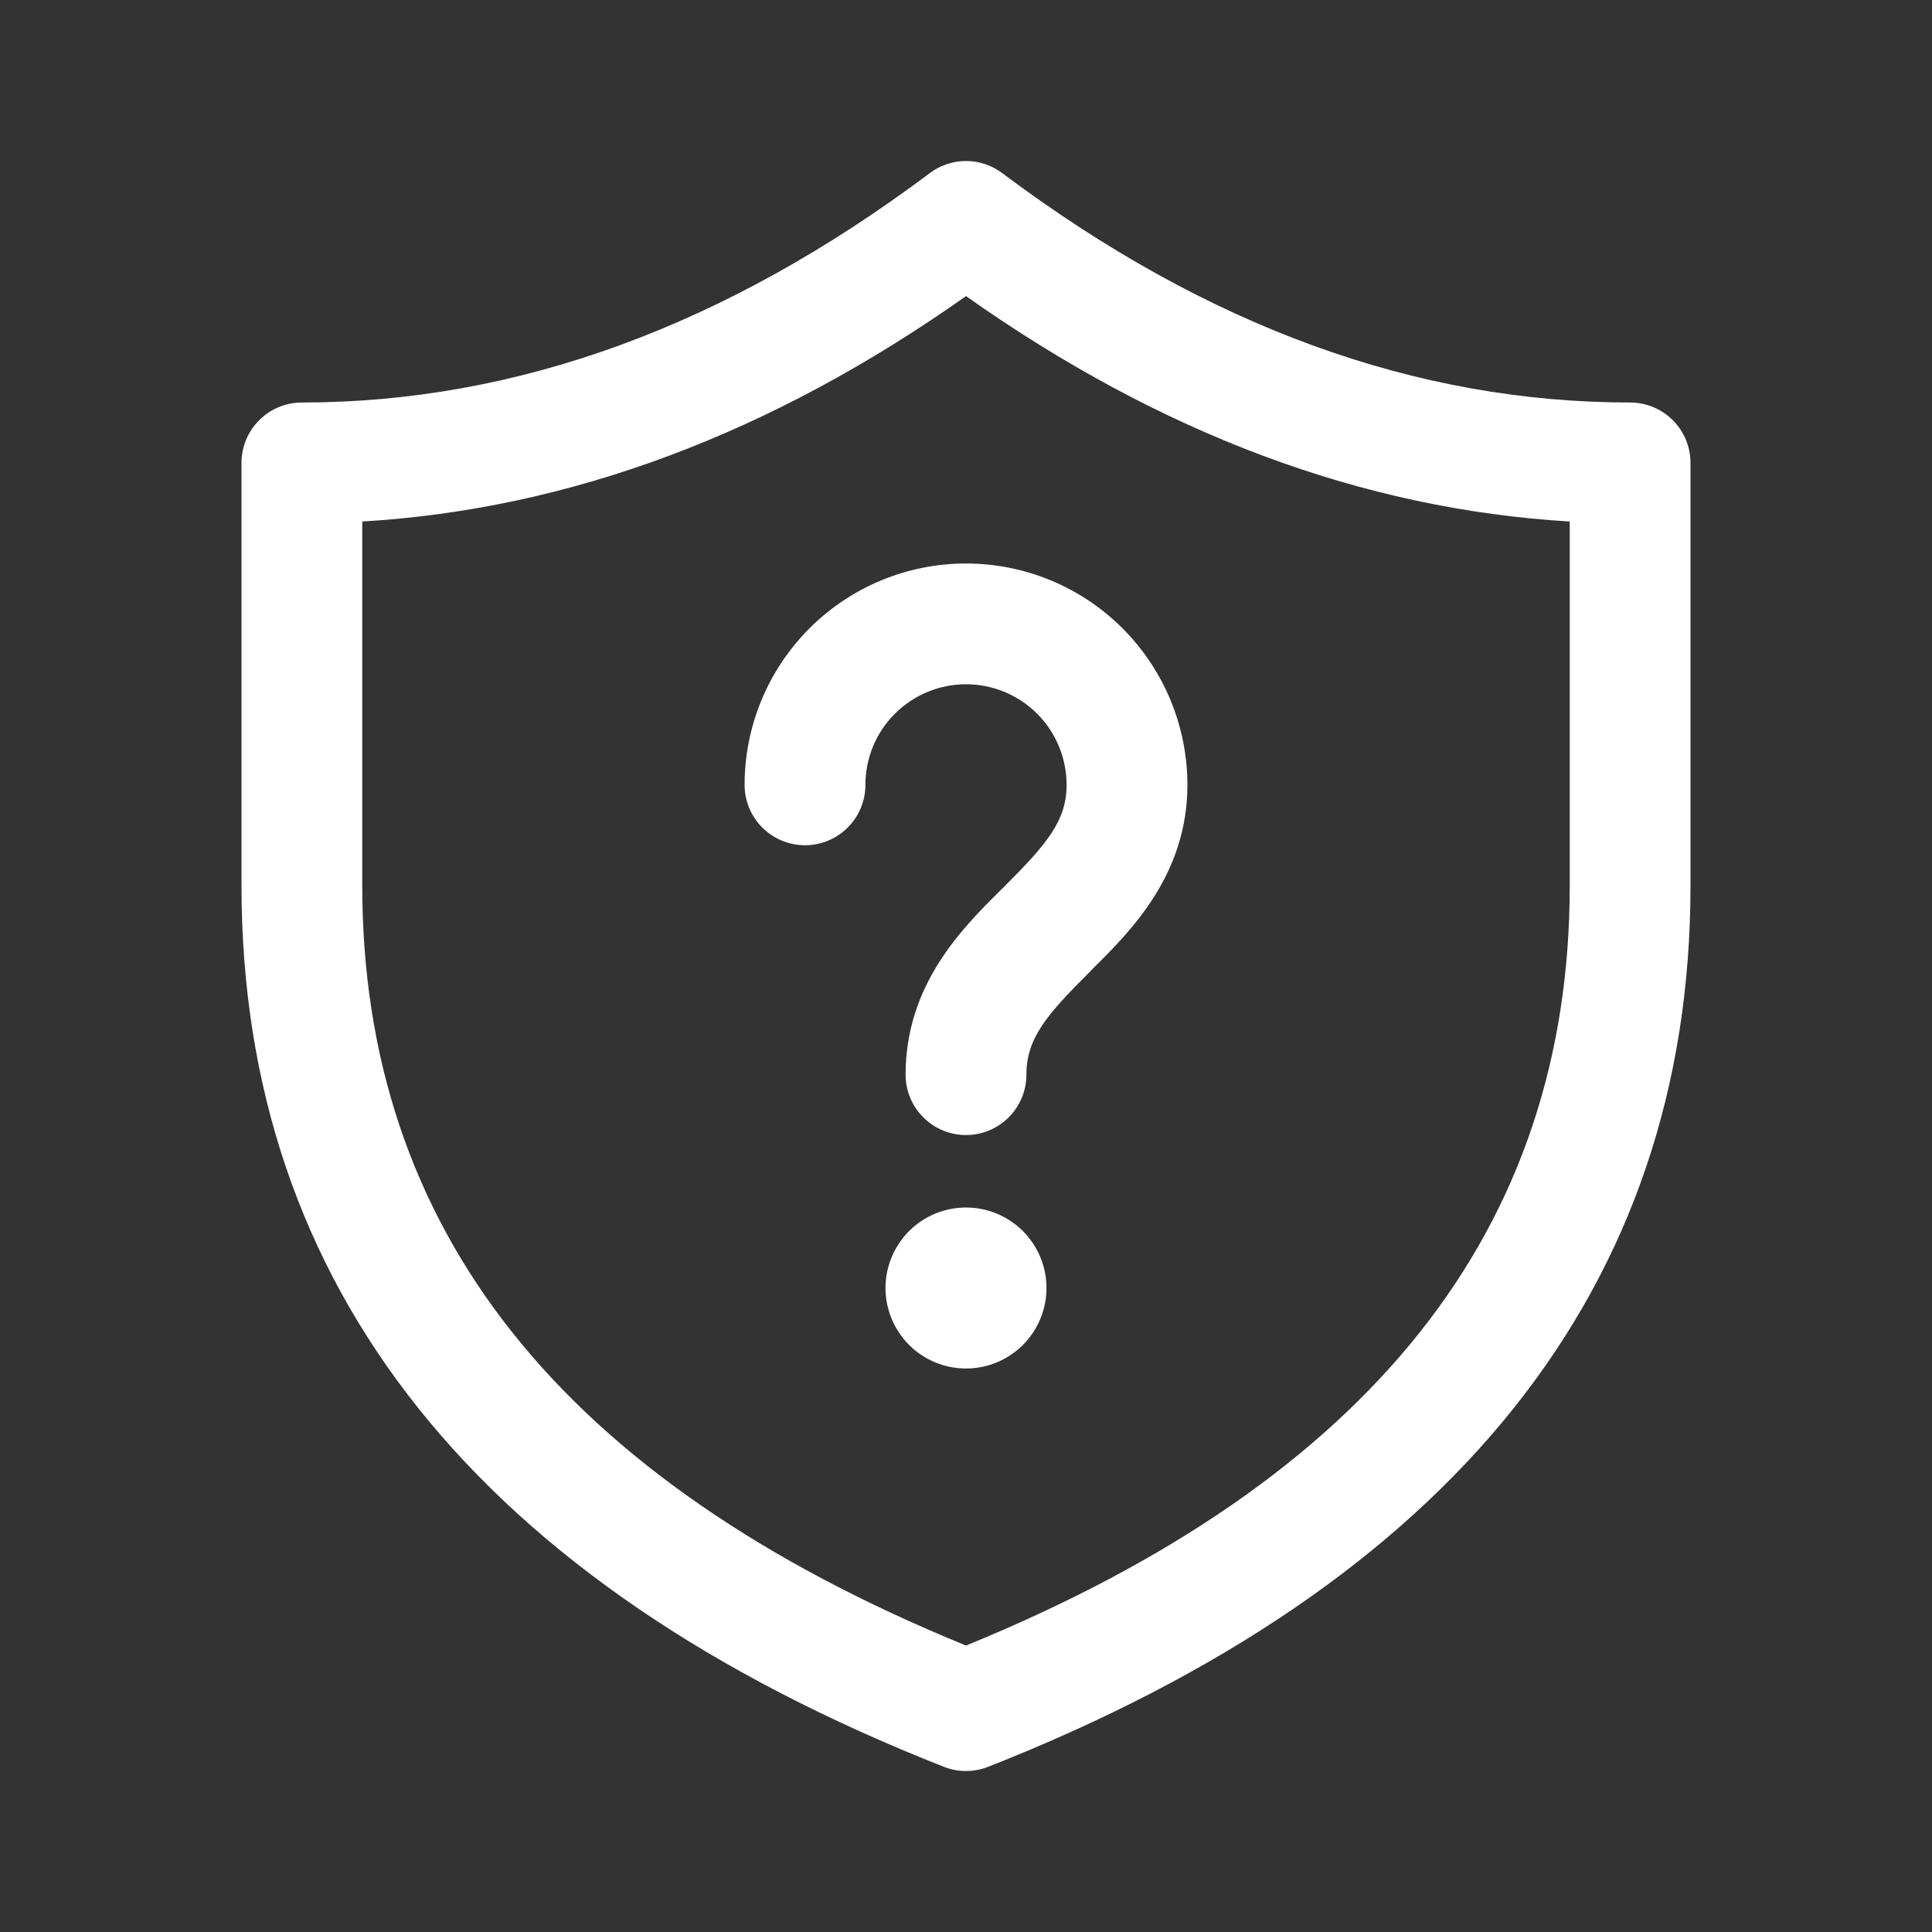 <svg width="30" height="30" viewBox="0 0 30 30" fill="none" xmlns="http://www.w3.org/2000/svg">
<rect x="0" y="0" width="30" height="30" fill="#333333" stroke="none"/>
<path d="M3.75 7.188C3.75 6.939 3.849 6.7 4.025 6.525C4.2 6.349 4.439 6.25 4.688 6.25C8.016 6.25 11.26 5.071 14.438 2.688C14.6 2.566 14.797 2.5 15 2.5C15.203 2.5 15.4 2.566 15.562 2.688C18.74 5.071 21.984 6.25 25.312 6.25C25.561 6.25 25.8 6.349 25.975 6.525C26.151 6.7 26.25 6.939 26.25 7.188V13.75C26.25 20.001 22.552 24.595 15.344 27.435C15.123 27.522 14.877 27.522 14.656 27.435C7.447 24.595 3.75 20 3.75 13.75V7.188ZM5.625 8.098V13.75C5.625 19.07 8.691 22.974 15 25.552C21.309 22.974 24.375 19.07 24.375 13.75V8.098C21.154 7.907 18.025 6.735 15 4.598C11.975 6.735 8.846 7.907 5.625 8.098ZM16.25 20C16.25 20.331 16.118 20.649 15.884 20.884C15.649 21.118 15.332 21.25 15 21.25C14.668 21.25 14.351 21.118 14.116 20.884C13.882 20.649 13.75 20.331 13.75 20C13.75 19.669 13.882 19.351 14.116 19.116C14.351 18.882 14.668 18.75 15 18.75C15.332 18.75 15.649 18.882 15.884 19.116C16.118 19.351 16.25 19.669 16.25 20ZM13.438 12.188C13.438 11.773 13.602 11.376 13.895 11.083C14.188 10.79 14.586 10.625 15 10.625C15.414 10.625 15.812 10.79 16.105 11.083C16.398 11.376 16.562 11.773 16.562 12.188C16.562 12.746 16.253 13.109 15.588 13.773L15.529 13.831C14.941 14.416 14.062 15.29 14.062 16.688C14.062 16.936 14.161 17.175 14.337 17.35C14.513 17.526 14.751 17.625 15 17.625C15.249 17.625 15.487 17.526 15.663 17.35C15.839 17.175 15.938 16.936 15.938 16.688C15.938 16.125 16.249 15.762 16.913 15.1L16.974 15.037C17.561 14.454 18.438 13.581 18.438 12.188C18.438 11.276 18.075 10.402 17.431 9.757C16.786 9.112 15.912 8.75 15 8.75C14.088 8.75 13.214 9.112 12.569 9.757C11.925 10.402 11.562 11.276 11.562 12.188C11.562 12.436 11.661 12.675 11.837 12.85C12.013 13.026 12.251 13.125 12.5 13.125C12.749 13.125 12.987 13.026 13.163 12.85C13.339 12.675 13.438 12.436 13.438 12.188Z" fill="white"/>
</svg>
